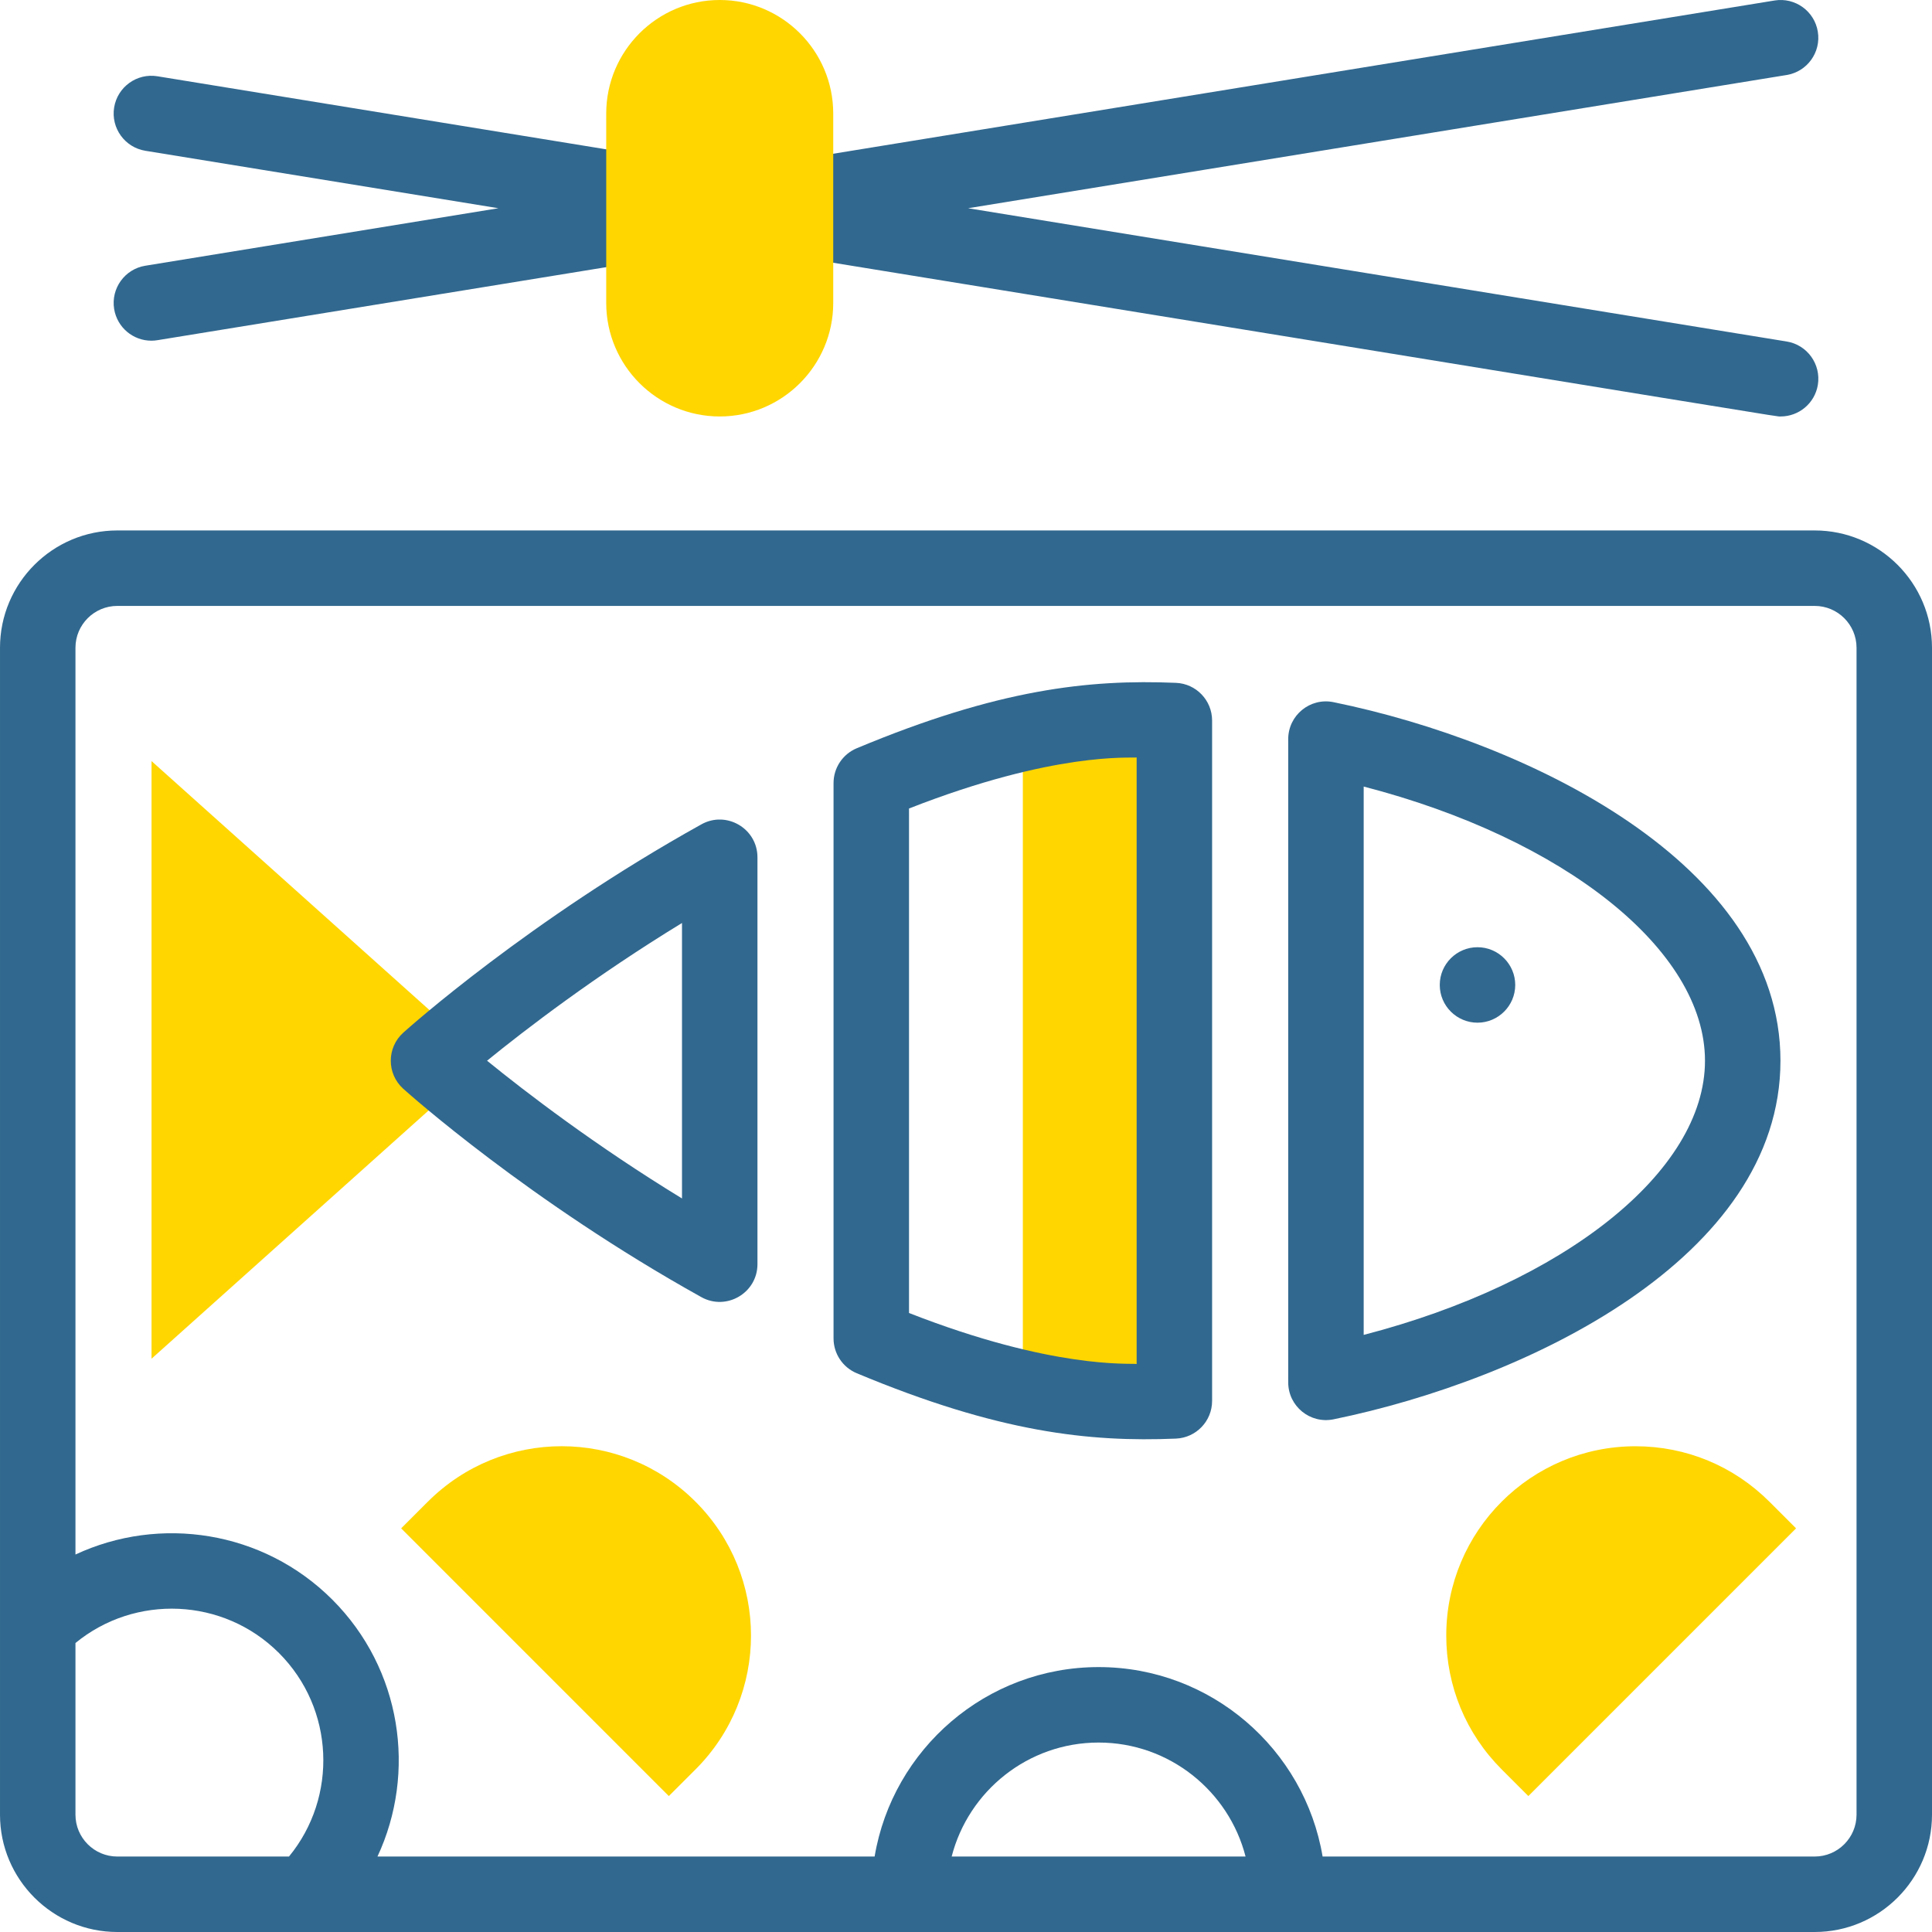 <svg width="50" height="50" viewBox="0 0 50 50" fill="none" xmlns="http://www.w3.org/2000/svg">
<g clip-path="url(#clip0_240_13173)">
<path d="M11.841 26.792L3.922 19.697V35.163L11.841 28.068C11.357 27.67 11.09 27.43 11.09 27.43C11.09 27.43 11.357 27.191 11.841 26.792Z" fill="#FFD600"/>
<path d="M30.393 18.626V36.234C29.056 36.29 28.012 36.248 26.471 35.901V18.959C28.019 18.611 29.066 18.571 30.393 18.626Z" fill="#FFD600"/>
<path d="M10.382 39.554L11.072 38.864C12.987 36.95 16.085 36.949 18 38.864C19.914 40.778 19.915 43.877 18 45.792L17.309 46.482L10.382 39.554Z" fill="#FFD600"/>
<path d="M38.864 45.792C37.939 44.867 37.429 43.636 37.429 42.328C37.429 39.621 39.62 37.429 42.328 37.429C43.636 37.429 44.866 37.939 45.792 38.864L46.482 39.554L39.554 46.482L38.864 45.792Z" fill="#FFD600"/>
<path d="M46.964 13.728H3.036C1.362 13.728 9.15527e-05 15.09 9.15527e-05 16.764V46.964C9.15527e-05 48.638 1.362 50 3.036 50H46.964C48.638 50 50 48.638 50 46.964V16.764C50 15.09 48.638 13.728 46.964 13.728ZM1.953 46.964V42.521C3.494 41.255 5.781 41.341 7.22 42.78C8.658 44.219 8.745 46.506 7.479 48.047H3.036C2.439 48.047 1.953 47.561 1.953 46.964ZM24.629 48.047C25.064 46.353 26.604 45.097 28.432 45.097C30.26 45.097 31.8 46.353 32.235 48.047H24.629ZM48.047 46.964C48.047 47.561 47.561 48.047 46.964 48.047H34.229C33.762 45.268 31.341 43.144 28.432 43.144C25.523 43.144 23.102 45.268 22.635 48.047H9.769C10.785 45.87 10.395 43.194 8.601 41.399C6.806 39.605 4.13 39.215 1.953 40.231V16.764C1.953 16.166 2.439 15.681 3.036 15.681H46.964C47.561 15.681 48.047 16.166 48.047 16.764V46.964Z" fill="#31688F"/>
<path d="M18.152 21.334C13.7 23.809 10.568 26.607 10.437 26.725C10.006 27.113 10.005 27.789 10.437 28.178C10.568 28.296 13.7 31.094 18.152 33.57C18.8 33.93 19.603 33.461 19.603 32.716V22.187C19.603 21.444 18.802 20.972 18.152 21.334ZM17.65 31.016C15.4 29.642 13.602 28.262 12.605 27.451C13.601 26.641 15.396 25.263 17.65 23.887V31.016Z" fill="#31688F"/>
<path d="M34.511 18.172C33.907 18.048 33.339 18.51 33.339 19.128V35.775C33.339 36.393 33.905 36.855 34.511 36.732C39.519 35.706 46.078 32.557 46.078 27.452C46.078 22.347 39.521 19.197 34.511 18.172ZM35.292 34.547V20.356C40.475 21.698 44.125 24.582 44.125 27.452C44.125 30.321 40.475 33.205 35.292 34.547Z" fill="#31688F"/>
<path d="M38.237 24.514C37.704 24.514 37.261 24.947 37.261 25.49C37.261 26.035 37.705 26.467 38.237 26.467C38.774 26.467 39.214 26.03 39.214 25.49C39.214 24.956 38.779 24.514 38.237 24.514Z" fill="#31688F"/>
<path d="M30.434 17.672C28.173 17.577 25.828 17.837 22.172 19.365C21.809 19.517 21.572 19.872 21.572 20.266V34.638C21.572 35.032 21.809 35.387 22.172 35.539C25.847 37.075 28.194 37.324 30.433 37.231C30.956 37.209 31.369 36.779 31.369 36.255V18.648C31.369 18.124 30.956 17.694 30.434 17.672ZM29.416 35.3C29.242 35.274 27.263 35.444 23.525 33.98V20.924C27.296 19.445 29.258 19.626 29.416 19.603V35.3Z" fill="#31688F"/>
<path d="M2.954 7.997C3.033 8.477 3.447 8.817 3.917 8.817C3.969 8.817 4.022 8.813 4.075 8.804L18.977 6.379C47.202 10.969 45.933 10.778 46.083 10.778C46.553 10.778 46.968 10.438 47.046 9.959C47.132 9.426 46.771 8.924 46.239 8.838L25.054 5.389L46.239 1.941C46.771 1.854 47.132 1.352 47.045 0.82C46.959 0.288 46.457 -0.074 45.925 0.013L18.977 4.4L4.075 1.974C3.543 1.887 3.041 2.249 2.954 2.781C2.868 3.313 3.229 3.815 3.761 3.902L12.899 5.389L3.761 6.877C3.229 6.963 2.868 7.465 2.954 7.997Z" fill="#31688F"/>
<path d="M18.627 10.778C17.007 10.778 15.689 9.46 15.689 7.841V2.938C15.689 1.318 17.007 0 18.627 0C20.246 0 21.564 1.318 21.564 2.938V7.841C21.564 9.46 20.246 10.778 18.627 10.778Z" fill="#FFD600"/>
</g>
<defs>
<clipPath id="clip0_240_13173">
<rect width="50" height="50" fill="white"/>
</clipPath>
</defs>
</svg>
